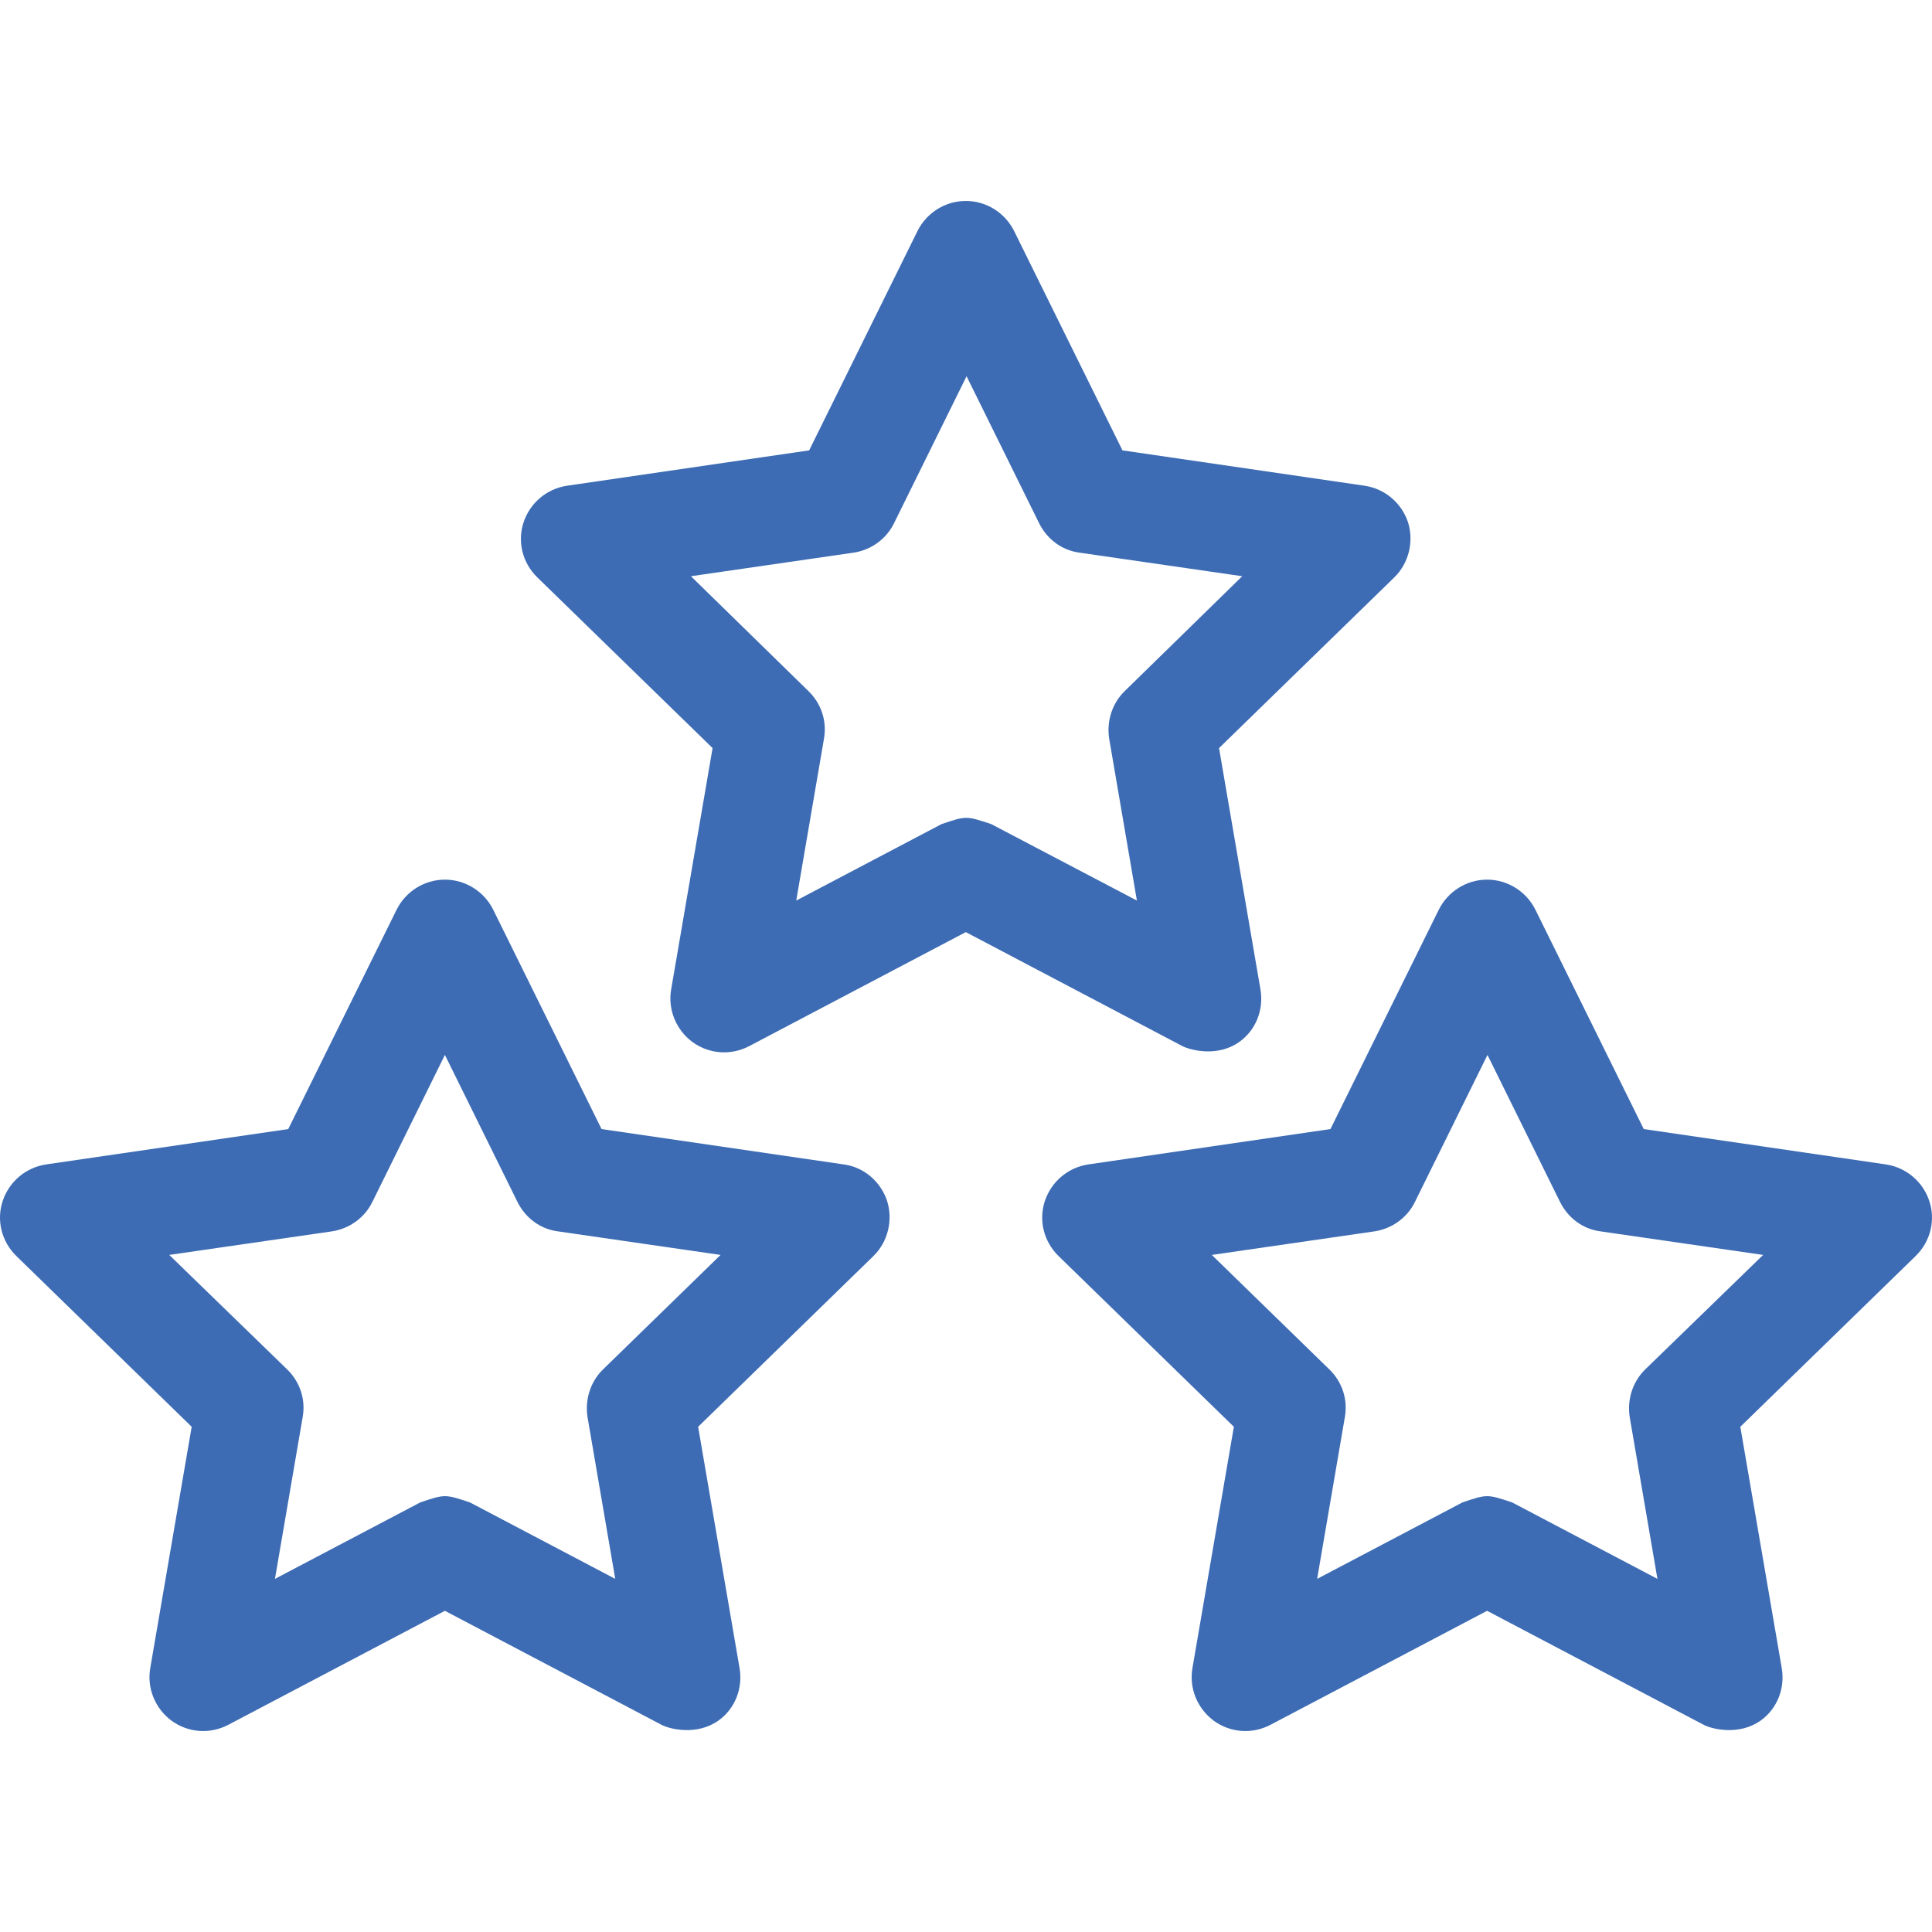 <?xml version="1.0" encoding="iso-8859-1"?>
<!-- Generator: Adobe Illustrator 19.0.0, SVG Export Plug-In . SVG Version: 6.00 Build 0)  -->
<svg xmlns="http://www.w3.org/2000/svg" xmlns:xlink="http://www.w3.org/1999/xlink" version="1.1" id="Capa_1" x="0px" y="0px" viewBox="0 0 508.124 508.124" style="enable-background:new 0 0 508.124 508.124;" xml:space="preserve" width="512px" height="512px">
<g>
	<g>
		<path d="M370.312,137.35c-1.7-5.1-6.1-8.8-11.4-9.6l-63.7-9.3l-28.5-57.7c-2.4-4.8-7.3-7.9-12.7-7.9c-5.4,0-10.3,3.1-12.7,7.9    l-28.5,57.7l-63.7,9.3c-5.3,0.8-9.7,4.5-11.4,9.6c-1.7,5.1-0.3,10.7,3.6,14.5l46.1,44.9l-10.9,63.5c-0.9,5.3,1.3,10.6,5.6,13.8    c4.4,3.2,10.1,3.6,14.9,1.1l57-30l57,30c2.2,1.1,9.3,2.9,14.9-1.1c4.4-3.1,6.5-8.5,5.6-13.8l-10.9-63.5l46.1-44.9    C370.512,148.15,371.912,142.45,370.312,137.35z M295.812,181.75c-3.3,3.2-4.8,7.9-4.1,12.5l7.3,42.6l-38.3-20.1    c-6.6-2.2-6.6-2.2-13.1,0l-38.2,20.1l7.3-42.6c0.8-4.6-0.7-9.2-4.1-12.5l-30.9-30.2l42.8-6.2c4.6-0.7,8.6-3.6,10.6-7.7l19.1-38.7    l19.1,38.7c2.1,4.2,6,7.1,10.6,7.7l42.8,6.2L295.812,181.75z" fill="#3d6cb4"/>
	</g>
</g>
<g>
	<g>
		<path d="M507.412,315.85c-1.7-5.1-6.1-8.8-11.4-9.6l-63.7-9.3l-28.5-57.7c-2.4-4.8-7.3-7.9-12.7-7.9s-10.3,3.1-12.7,7.9    l-28.5,57.7l-63.7,9.3c-5.3,0.8-9.7,4.5-11.4,9.6c-1.7,5.1-0.3,10.7,3.6,14.5l46.1,44.9l-10.9,63.5c-0.9,5.3,1.3,10.6,5.6,13.8    c4.4,3.2,10.1,3.6,14.9,1.1l57-30l57,30c2.1,1.1,9.2,2.9,14.9-1.1c4.4-3.1,6.5-8.5,5.6-13.8l-10.9-63.5l46.1-44.9    C507.712,326.55,509.112,320.95,507.412,315.85z M432.712,360.15c-3.3,3.2-4.8,7.9-4.1,12.5l7.3,42.6l-38.2-20.1    c-6.6-2.2-6.6-2.2-13.1,0l-38.2,20.1l7.3-42.6c0.8-4.6-0.7-9.2-4.1-12.5l-30.9-30.1l42.8-6.2c4.6-0.7,8.6-3.6,10.6-7.7l19.1-38.7    l19.1,38.7c2.1,4.2,6,7.1,10.6,7.7l42.8,6.2L432.712,360.15z" fill="#3d6cb4"/>
	</g>
</g>
<g>
	<g>
		<path d="M233.312,315.85c-1.7-5.1-6.1-8.9-11.4-9.6l-63.7-9.3l-28.5-57.7c-2.4-4.8-7.3-7.9-12.7-7.9c-5.4,0-10.3,3.1-12.7,7.9    l-28.5,57.7l-63.7,9.3c-5.3,0.8-9.7,4.5-11.4,9.6c-1.7,5.1-0.3,10.7,3.6,14.5l46.1,44.9l-10.9,63.5c-0.9,5.3,1.3,10.6,5.6,13.8    c4.4,3.2,10.1,3.6,14.9,1.1l57-30l57,30c2.1,1.1,9.2,2.9,14.9-1.1c4.4-3.1,6.5-8.5,5.6-13.8l-10.9-63.5l46.1-44.9    C233.512,326.65,234.912,320.95,233.312,315.85z M158.612,360.15c-3.3,3.2-4.8,7.9-4.1,12.5l7.3,42.6l-38.2-20.1    c-6.6-2.2-6.6-2.2-13.1,0l-38.2,20.1l7.3-42.6c0.8-4.6-0.7-9.2-4.1-12.5l-31-30.1l42.8-6.2c4.6-0.7,8.6-3.6,10.6-7.7l19.1-38.7    l19.1,38.7c2.1,4.2,6,7.1,10.6,7.7l42.8,6.2L158.612,360.15z" fill="#3d6cb4"/>
	</g>
</g>
<g>
</g>
<g>
</g>
<g>
</g>
<g>
</g>
<g>
</g>
<g>
</g>
<g>
</g>
<g>
</g>
<g>
</g>
<g>
</g>
<g>
</g>
<g>
</g>
<g>
</g>
<g>
</g>
<g>
</g>
</svg>

